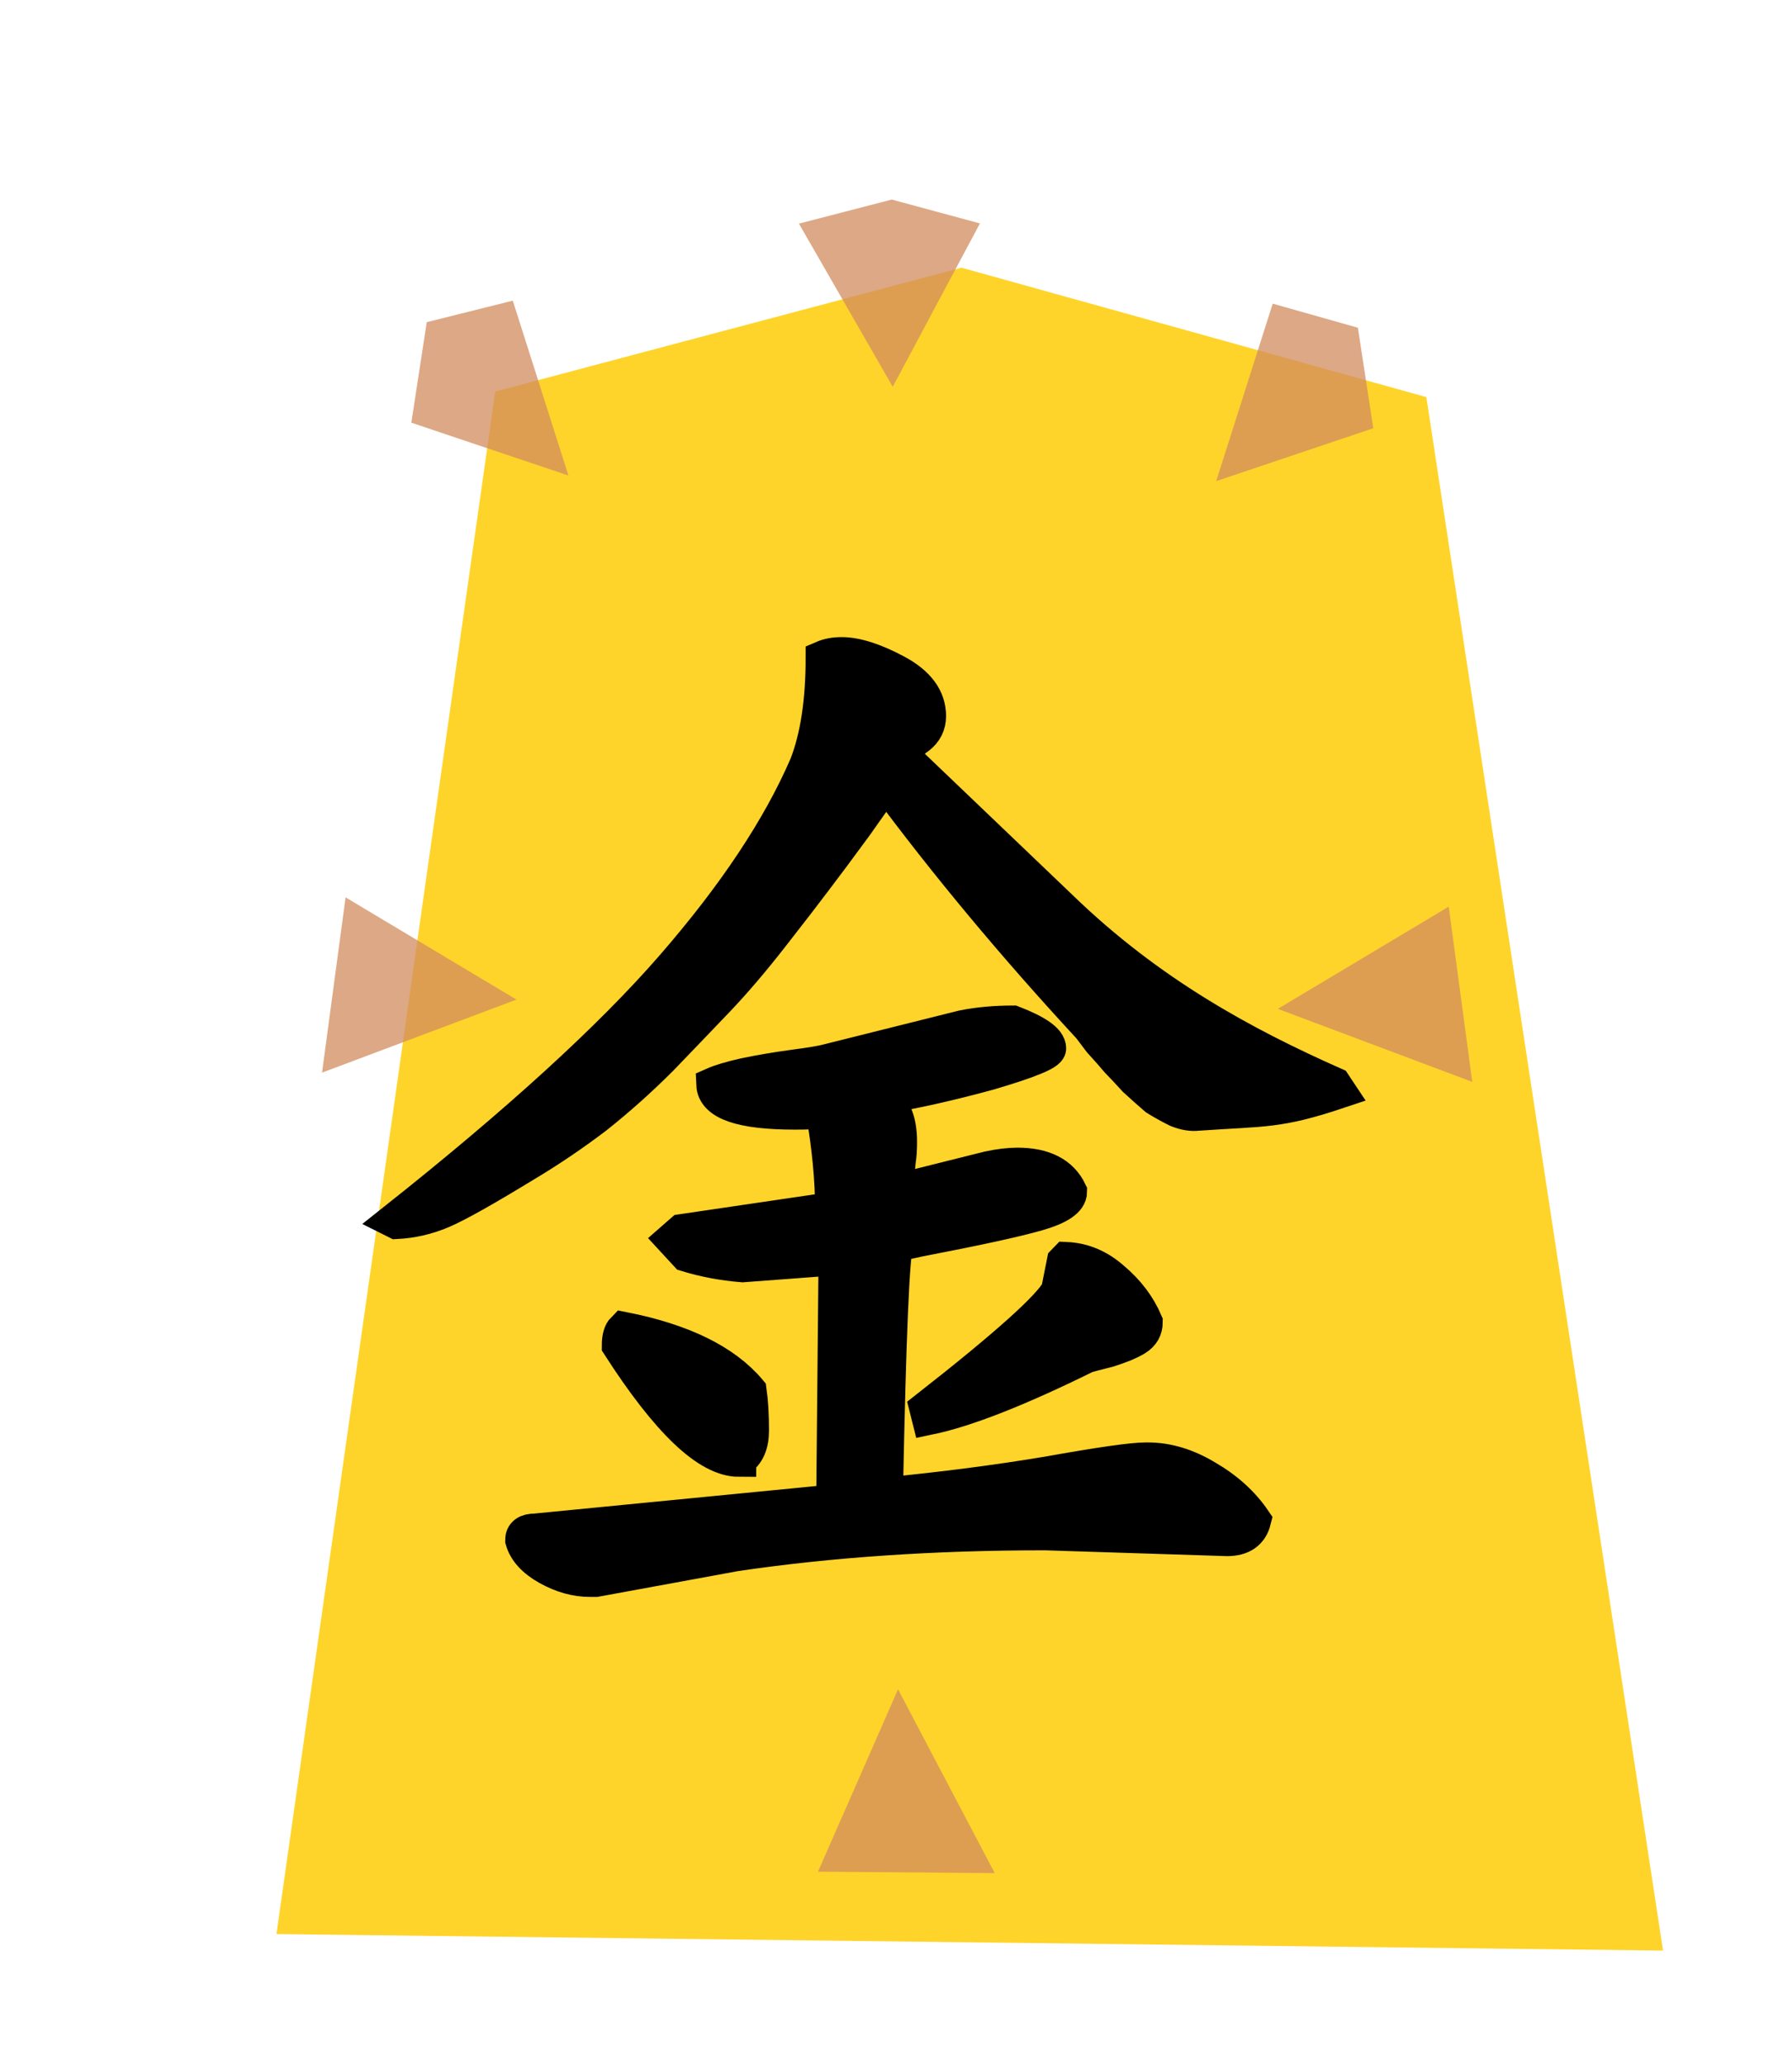 <?xml version="1.0" encoding="UTF-8" standalone="no"?>
<svg
   xmlns:dc="http://purl.org/dc/elements/1.1/"
   xmlns:cc="http://creativecommons.org/ns#"
   xmlns:rdf="http://www.w3.org/1999/02/22-rdf-syntax-ns#"
   xmlns:svg="http://www.w3.org/2000/svg"
   xmlns="http://www.w3.org/2000/svg"
   xmlns:sodipodi="http://sodipodi.sourceforge.net/DTD/sodipodi-0.dtd"
   xmlns:inkscape="http://www.inkscape.org/namespaces/inkscape"
   width="52.078"
   height="60"
   version="1.1"
   id="svg873"
   sodipodi:docname="0KI.svg"
   inkscape:version="0.92.4 (5da689c313, 2019-01-14)">
  <defs
     id="defs877" />
  <sodipodi:namedview
     pagecolor="#ffffff"
     bordercolor="#666666"
     borderopacity="1"
     objecttolerance="10"
     gridtolerance="10"
     guidetolerance="10"
     inkscape:pageopacity="0"
     inkscape:pageshadow="2"
     inkscape:window-width="958"
     inkscape:window-height="1008"
     id="namedview875"
     showgrid="false"
     inkscape:snap-nodes="false"
     inkscape:zoom="1.249222"
     inkscape:cx="-10.522858"
     inkscape:cy="213.49417"
     inkscape:window-x="2873"
     inkscape:window-y="0"
     inkscape:window-maximized="0"
     inkscape:current-layer="svg873" />
  <!--
Created by Hari Seldon and modified by orangain, licensed under Creative Commons Attribution-Share Alike 3.0 Unported.
See: https://creativecommons.org/licenses/by-sa/3.0/deed.en

Original file is available at: https://commons.wikimedia.org/wiki/File:Shogi_kinsho(svg).svg
-->
  <filter
     id="drop-shadow">
    <feGaussianBlur
       in="SourceAlpha"
       result="blur"
       stdDeviation="2"
       id="feGaussianBlur848" />
    <feOffset
       result="offsetBlur"
       dx="2"
       dy="2"
       id="feOffset850" />
    <feBlend
       in="SourceGraphic"
       in2="offsetBlur"
       mode="normal"
       id="feBlend852" />
  </filter>
  <g
     filter="url(#drop-shadow)"
     transform="translate(5 5)"
     id="g871"
     style="fill:#ffd42a">
    <path
       d="M20.942 0.777l13.51 3.76 6.878 45.133 -40.296 -0.48 6.358 -44.815z"
       fill="#FEEC99"
       id="path855"
       style="fill:#ffd42a" />
  </g>
  <path
     sodipodi:nodetypes="cccc"
     inkscape:connector-curvature="0"
     id="path6283"
     d="m 42.102,26.34 0.684,5.092 -5.651,-2.122 z"
     style="opacity:0.759;fill:#d38d5f;stroke:none;stroke-width:1px;stroke-linecap:butt;stroke-linejoin:miter;stroke-opacity:1" />
  <g
     aria-label="金"
     style="font-style:normal;font-variant:normal;font-weight:normal;font-stretch:normal;font-size:26.667px;line-height:1.25;font-family:KaiTi;-inkscape-font-specification:KaiTi;letter-spacing:0px;word-spacing:0px;fill:#000000;fill-opacity:1;stroke:#000000;stroke-width:1;stroke-miterlimit:4;stroke-dasharray:none;stroke-opacity:1"
     id="text883"
     transform="translate(0.109,-0.708)">
    <path
       d="m 26.885,21.515 c 0,0.248 -0.102,0.451 -0.305,0.609 -0.203,0.135 -0.361,0.316 -0.474,0.542 l 4.604,4.401 c 2.596,2.515 5.35,3.99 7.955,5.146 l 0.135,0.203 c -1.767,0.592 -2.152,0.508 -4.095,0.643 -0.181,0.023 -0.384,-0.011 -0.609,-0.102 -0.226,-0.113 -0.429,-0.226 -0.609,-0.339 -0.158,-0.135 -0.361,-0.316 -0.609,-0.542 -0.226,-0.248 -0.395,-0.429 -0.508,-0.542 -0.113,-0.135 -0.282,-0.327 -0.508,-0.576 -0.203,-0.271 -0.316,-0.418 -0.339,-0.44 -2.189,-2.37 -4.153,-4.728 -5.891,-7.076 -0.09,0.135 -0.384,0.553 -0.88,1.253 -0.497,0.677 -0.891,1.207 -1.185,1.591 -0.271,0.361 -0.688,0.903 -1.253,1.625 -0.564,0.722 -1.095,1.343 -1.591,1.862 -0.474,0.497 -1.016,1.061 -1.625,1.693 -0.609,0.609 -1.241,1.174 -1.896,1.693 -0.655,0.497 -1.32,0.948 -1.997,1.354 -1.219,0.745 -2.043,1.207 -2.471,1.388 -0.429,0.181 -0.869,0.282 -1.32,0.305 l -0.068,-0.034 c 3.589,-2.844 6.286,-5.304 8.091,-7.38 1.806,-2.076 3.103,-4.029 3.893,-5.857 0.316,-0.812 0.474,-1.851 0.474,-3.115 0.158,-0.068 0.339,-0.102 0.542,-0.102 0.429,0 0.959,0.169 1.591,0.508 0.632,0.339 0.948,0.767 0.948,1.286 z m 3.995,15.776 c 0.497,0.023 0.948,0.214 1.354,0.576 0.429,0.361 0.745,0.779 0.948,1.253 0,0.203 -0.09,0.361 -0.271,0.474 -0.181,0.113 -0.451,0.226 -0.812,0.339 -0.361,0.09 -0.576,0.147 -0.643,0.169 -1.964,0.97 -3.487,1.569 -4.57,1.794 l -0.068,-0.271 c 2.28,-1.783 3.555,-2.923 3.826,-3.419 l 0.169,-0.846 z m -5.247,6.839 c 1.648,-0.158 3.216,-0.361 4.706,-0.609 1.512,-0.271 2.46,-0.406 2.844,-0.406 h 0.068 c 0.564,0 1.128,0.169 1.693,0.508 0.587,0.339 1.049,0.756 1.388,1.253 -0.09,0.361 -0.35,0.542 -0.779,0.542 l -5.281,-0.169 h -0.034 c -3.227,0 -6.218,0.203 -8.971,0.609 l -4.062,0.745 h -0.169 c -0.406,0 -0.812,-0.113 -1.219,-0.339 -0.406,-0.226 -0.655,-0.497 -0.745,-0.812 0,-0.181 0.124,-0.271 0.372,-0.271 l 8.667,-0.846 0.068,-7.076 -2.708,0.203 c -0.564,-0.045 -1.106,-0.147 -1.625,-0.305 l -0.406,-0.44 0.271,-0.237 4.367,-0.643 c 0,-0.858 -0.09,-1.806 -0.271,-2.844 -0.181,0.023 -0.451,0.034 -0.812,0.034 -1.557,0 -2.347,-0.271 -2.37,-0.812 0.203,-0.09 0.508,-0.181 0.914,-0.271 0.429,-0.09 0.891,-0.169 1.388,-0.237 0.519,-0.068 0.858,-0.124 1.016,-0.169 l 3.927,-0.982 c 0.451,-0.09 0.937,-0.135 1.456,-0.135 0.7,0.271 1.049,0.519 1.049,0.745 0,0.135 -0.576,0.372 -1.727,0.711 -1.151,0.316 -2.212,0.553 -3.182,0.711 0.384,0.226 0.576,0.655 0.576,1.286 0,0.226 -0.011,0.406 -0.034,0.542 l -0.102,0.914 2.708,-0.677 c 0.316,-0.068 0.598,-0.102 0.846,-0.102 0.767,0 1.275,0.26 1.523,0.779 0,0.248 -0.316,0.463 -0.948,0.643 -0.632,0.181 -1.772,0.429 -3.419,0.745 -0.293,0.068 -0.519,0.113 -0.677,0.135 -0.113,0.248 -0.214,2.629 -0.305,7.143 z m -4.266,-1.016 c -0.903,0 -2.065,-1.106 -3.487,-3.318 0,-0.226 0.045,-0.384 0.135,-0.474 1.715,0.339 2.934,0.937 3.656,1.794 0.045,0.316 0.068,0.7 0.068,1.151 0,0.406 -0.124,0.688 -0.372,0.846 z"
       style="font-style:normal;font-variant:normal;font-weight:normal;font-stretch:normal;font-size:34.667px;font-family:'cwTeX Q Kai';-inkscape-font-specification:'cwTeX Q Kai';stroke:#000000;stroke-width:1;stroke-miterlimit:4;stroke-dasharray:none;stroke-opacity:1"
       id="path1508"
       inkscape:connector-curvature="0"
       sodipodi:nodetypes="ccccccccccccccccscccccccsccsccccccscccccccccssccccsccssccccccccccsccccccsccscccsccccccscccscs" />
  </g>
  <path
     style="opacity:0.759;fill:#d38d5f;stroke:none;stroke-width:1px;stroke-linecap:butt;stroke-linejoin:miter;stroke-opacity:1"
     d="m 25.916,5.798 -2.698,0.699 2.726,4.741 2.534,-4.747 z"
     id="path4436"
     inkscape:connector-curvature="0"
     sodipodi:nodetypes="ccccc" />
  <path
     style="opacity:0.759;fill:#d38d5f;stroke:none;stroke-width:1px;stroke-linecap:butt;stroke-linejoin:miter;stroke-opacity:1"
     d="m 12.402,9.36 -0.448,2.92 4.566,1.536 -1.618,-5.081 z"
     id="path4436-9"
     inkscape:connector-curvature="0"
     sodipodi:nodetypes="ccccc" />
  <path
     style="opacity:0.759;fill:#d38d5f;stroke:none;stroke-width:1px;stroke-linecap:butt;stroke-linejoin:miter;stroke-opacity:1"
     d="m 39.462,9.522 0.448,2.92 -4.566,1.536 1.643,-5.156 z"
     id="path4436-9-4"
     inkscape:connector-curvature="0"
     sodipodi:nodetypes="ccccc" />
  <path
     style="opacity:0.759;fill:#d38d5f;stroke:none;stroke-width:1px;stroke-linecap:butt;stroke-linejoin:miter;stroke-opacity:1"
     d="m 10.043,26.071 -0.684,5.092 5.651,-2.122 z"
     id="path4436-9-3"
     inkscape:connector-curvature="0"
     sodipodi:nodetypes="cccc" />
  <path
     style="opacity:0.759;fill:#d38d5f;stroke:none;stroke-width:1px;stroke-linecap:butt;stroke-linejoin:miter;stroke-opacity:1"
     d="m 23.772,54.377 5.137,0.043 -2.811,-5.342 z"
     id="path4436-9-3-9"
     inkscape:connector-curvature="0"
     sodipodi:nodetypes="cccc" />
</svg>
